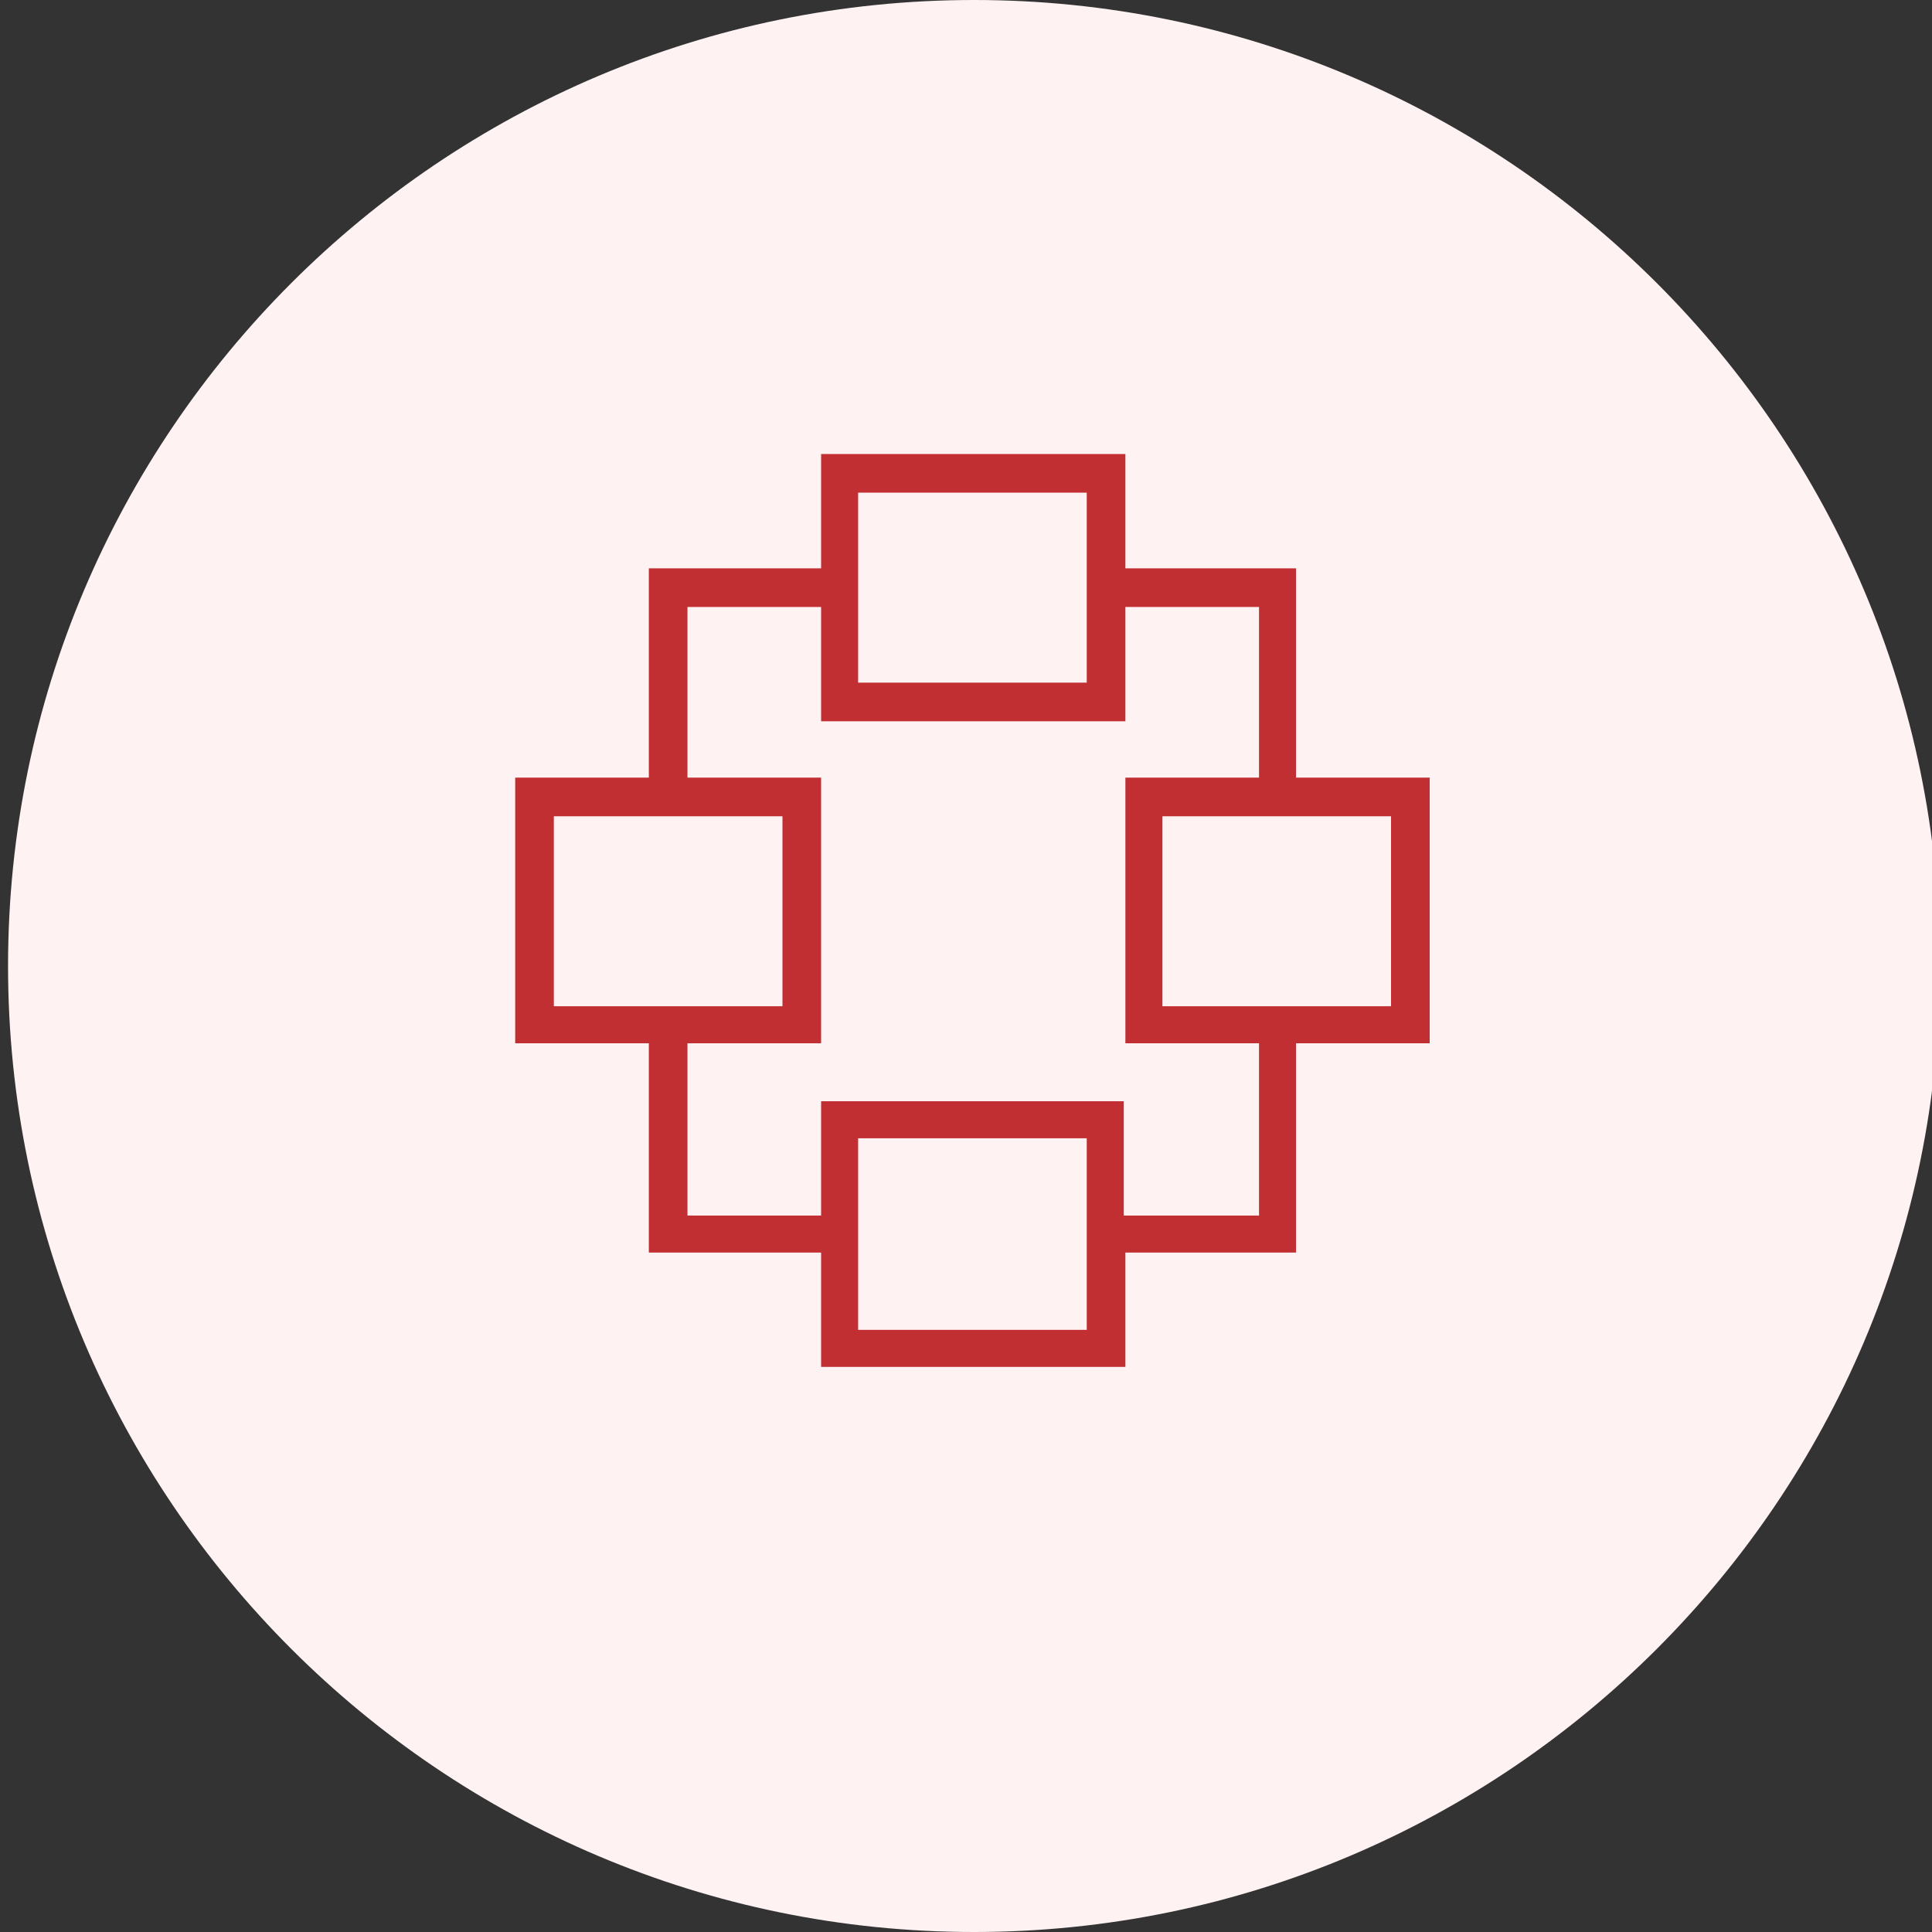 <?xml version="1.0" encoding="utf-8"?>
<!-- Generator: Adobe Illustrator 26.3.1, SVG Export Plug-In . SVG Version: 6.00 Build 0)  -->
<svg version="1.1" id="Layer_1" xmlns="http://www.w3.org/2000/svg" xmlns:xlink="http://www.w3.org/1999/xlink" x="0px" y="0px"
	 viewBox="0 0 120 120" style="enable-background:new 0 0 120 120;" xml:space="preserve">
<rect x="0" y="0" width="120" height="120" fill="#333333" stroke="none"/>
<style type="text/css">
	.st0{fill:#FFF2F3;}
	.st1{fill:#C12F33;}
</style>
<path class="st0" d="M60.5,0L60.5,0c33.1,0,60,26.9,60,60v0c0,33.1-26.9,60-60,60l0,0c-33.1,0-60-26.9-60-60v0
	C0.5,26.9,27.4,0,60.5,0z"/>
<g id="Layer_1_00000072959714635974872690000000184657491149708178_">
	<path class="st1" d="M80.5,35.3H69.9v-7.1H51v7.1H40.3v13h-8.3v16.5h8.3v13H51v7.1h18.9v-7.1h10.6v-13h8.3V48.3h-8.3V35.3z
		 M53.3,30.6h14.2v11.8H53.3V30.6z M34.4,50.7h14.2v11.8H34.4V50.7z M67.5,82.6H53.3V70.7h14.2V82.6z M78.1,75.5h-8.3v-7.1H51v7.1
		h-8.3V64.8H51V48.3h-8.3V37.7H51v7.1h18.9v-7.1h8.3v10.6h-8.3v16.5h8.3V75.5z M86.4,62.5H72.2V50.7h14.2V62.5z"/>
</g>
</svg>
